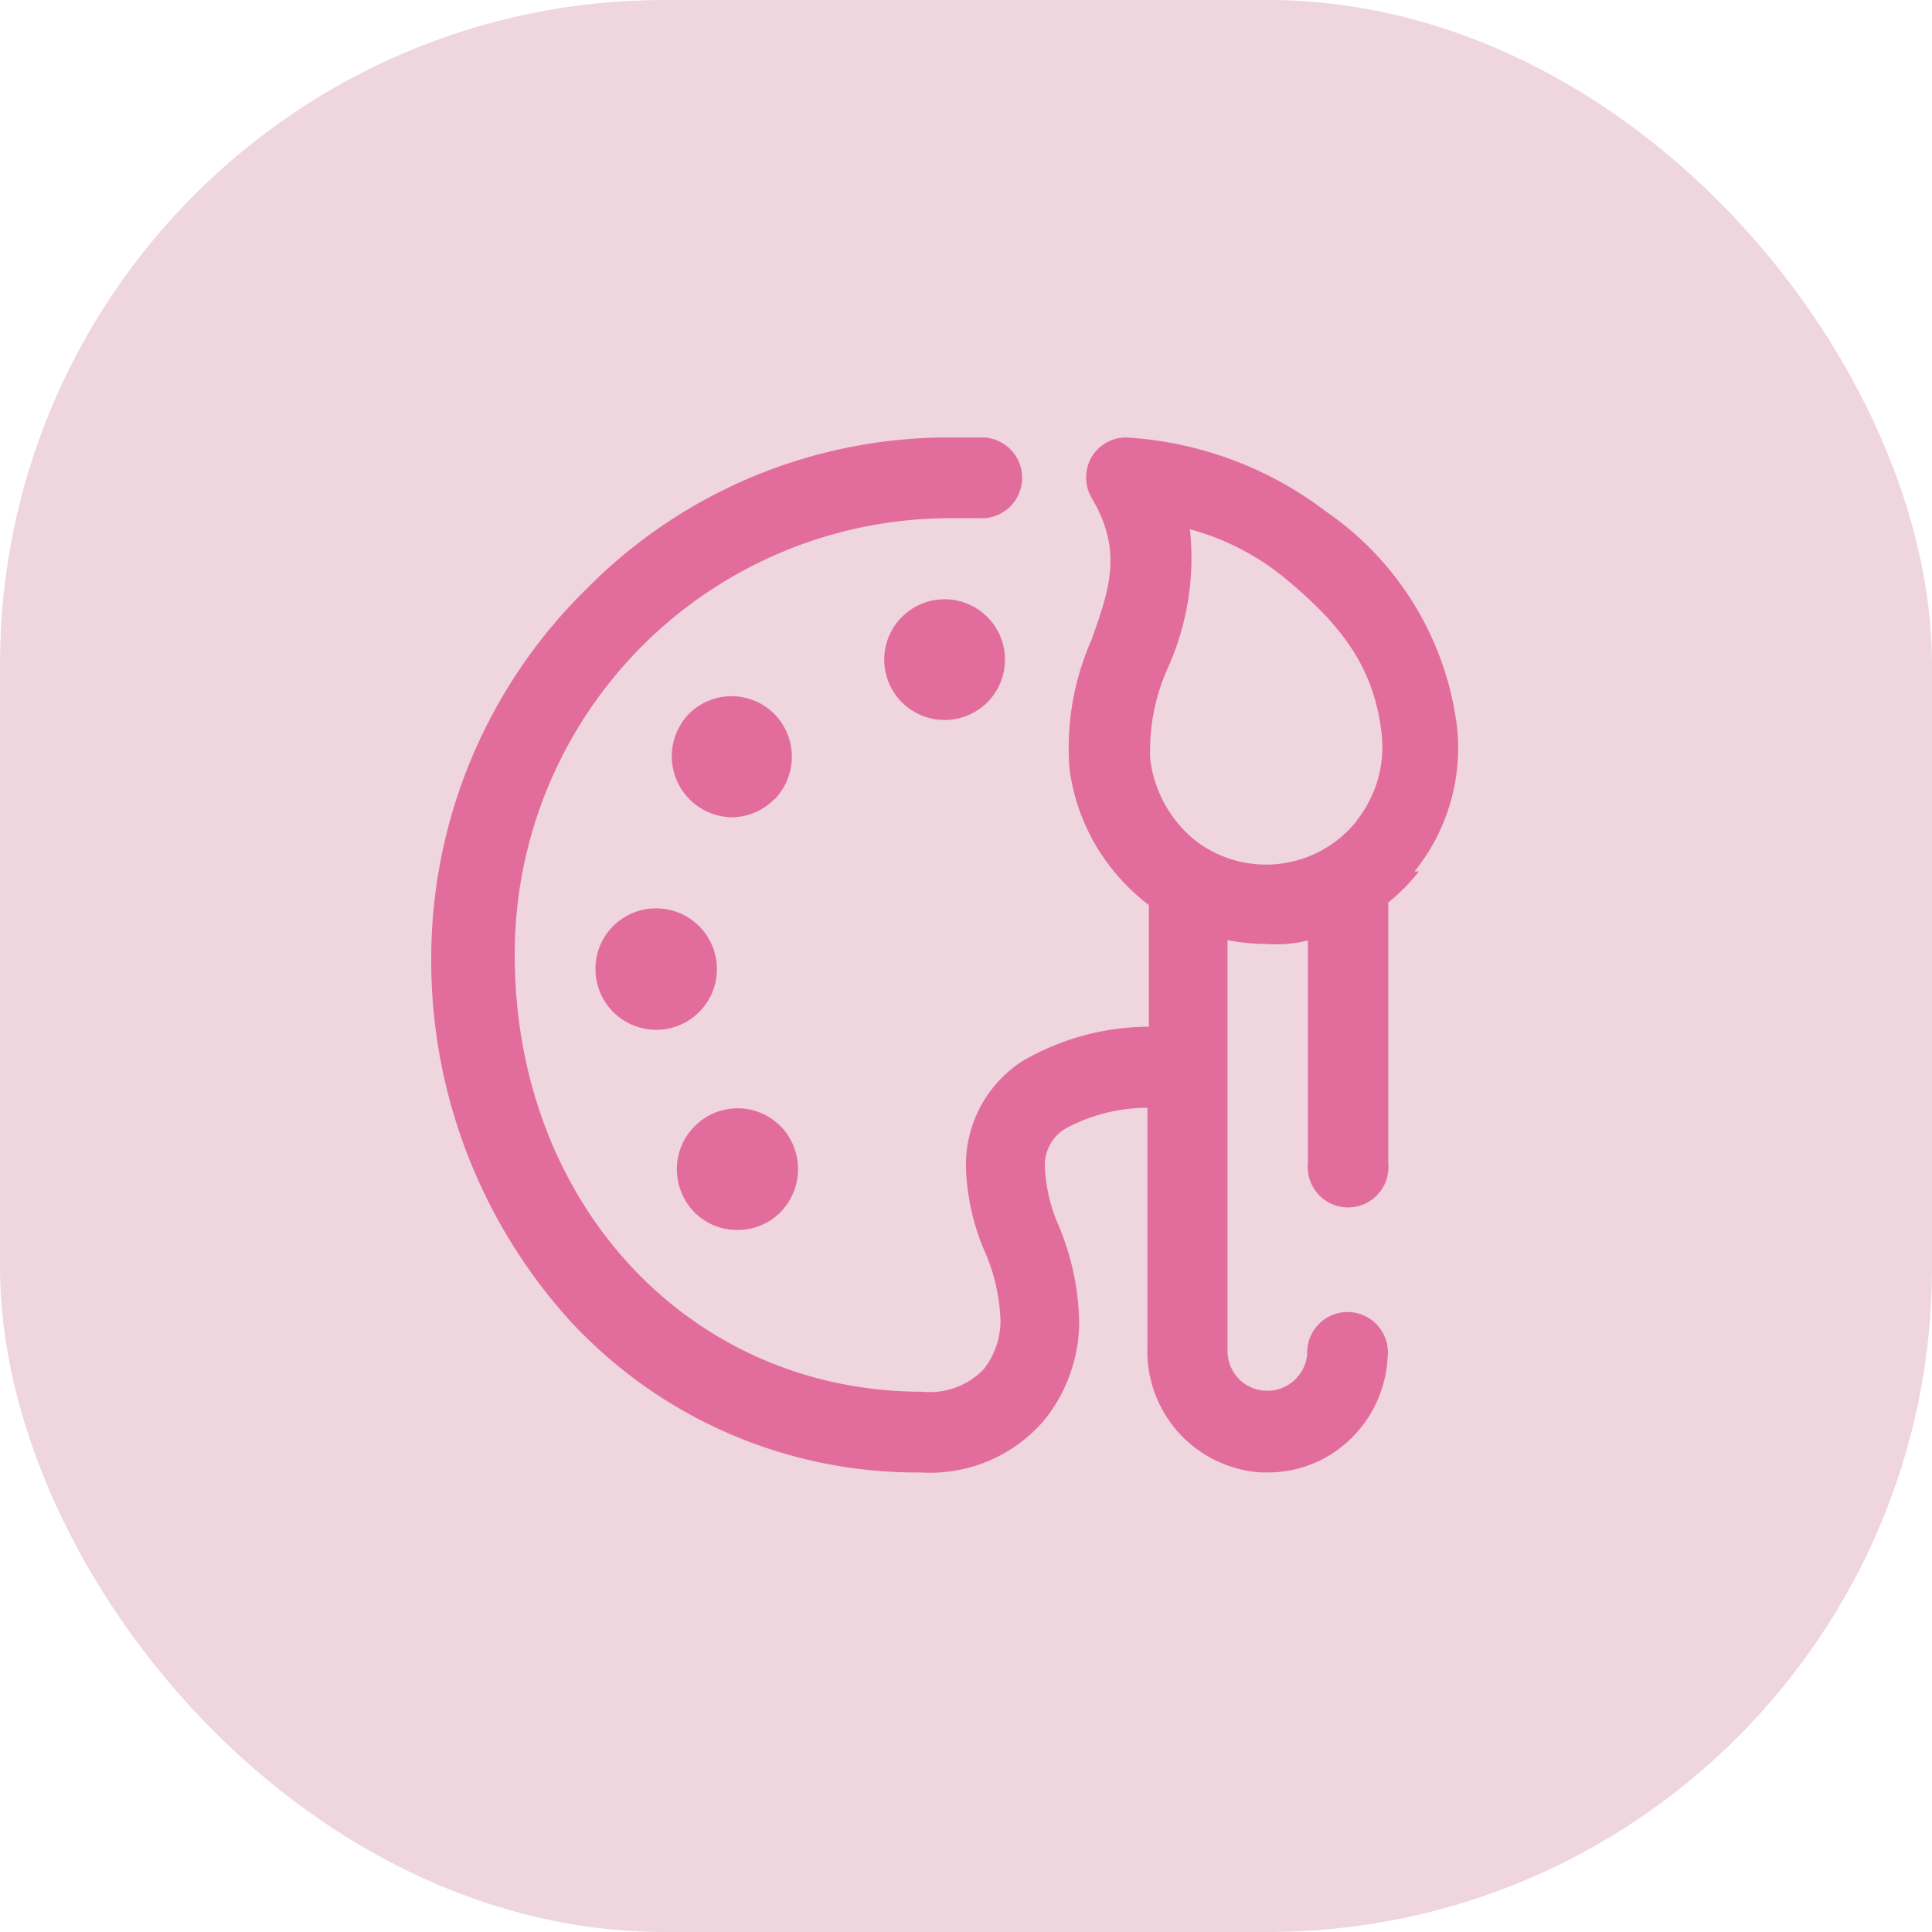 <svg xmlns="http://www.w3.org/2000/svg" viewBox="0 0 56 56"><defs><style>.cls-1{fill:#efd5de;}.cls-2{fill:#e26d9d;}</style></defs><title>Ресурс 79</title><g id="Слой_2" data-name="Слой 2"><g id="Главная"><rect class="cls-1" width="56" height="56" rx="19.26" ry="19.26"/><path class="cls-2" d="M39.32,23.79a3.43,3.43,0,0,0,.73-2.49c-.22-2.06-1.29-3.31-2.94-4.65a7.4,7.4,0,0,0-2.62-1.31,7.78,7.78,0,0,1-.63,4A5.84,5.84,0,0,0,33.34,22a3.59,3.59,0,0,0,1.29,2.35,3.36,3.36,0,0,0,4.69-.55Zm1.81,1.47a5.83,5.83,0,0,1-.89.9v7.56a1.17,1.17,0,1,1-2.33,0V27.26a4.09,4.09,0,0,1-.61.1,4.3,4.3,0,0,1-.62,0,5.78,5.78,0,0,1-1.1-.11V39.11a1.18,1.18,0,0,0,.31.84,1.16,1.16,0,0,0,2-.72,1.17,1.17,0,1,1,2.33.12,3.52,3.52,0,0,1-1.15,2.43,3.42,3.42,0,0,1-2.33.9h-.18A3.52,3.52,0,0,1,33.26,39V32.11a5,5,0,0,0-2.39.61,1.24,1.24,0,0,0-.58,1.17,4.66,4.66,0,0,0,.39,1.62,7.59,7.59,0,0,1,.6,2.78,4.56,4.56,0,0,1-1,2.86,4.35,4.35,0,0,1-3.59,1.53,13.67,13.67,0,0,1-10.19-4.42,15.56,15.56,0,0,1-4-10.58A15,15,0,0,1,17,17.07a14.74,14.74,0,0,1,10.53-4.39c.32,0,.64,0,1,0a1.17,1.17,0,0,1-.15,2.34c-.26,0-.53,0-.8,0A12.63,12.63,0,0,0,14.92,27.68c0,7.22,5.08,12.66,11.82,12.66a2.16,2.16,0,0,0,1.78-.66A2.29,2.29,0,0,0,29,38.29a5.45,5.45,0,0,0-.45-2A6.65,6.65,0,0,1,28,33.89a3.58,3.58,0,0,1,1.63-3.13,7.32,7.32,0,0,1,3.67-1V26.23l-.08-.06A5.92,5.92,0,0,1,31,22.29a7.77,7.77,0,0,1,.64-3.75c.51-1.44.92-2.57,0-4.11a1.18,1.18,0,0,1,0-1.18,1.16,1.16,0,0,1,1-.57,10.58,10.58,0,0,1,5.8,2.15,8.91,8.91,0,0,1,3.79,6.22,5.7,5.7,0,0,1-1.23,4.21ZM21.38,35.65a1.74,1.74,0,0,0,1.24-.51,1.78,1.78,0,0,0,.51-1.25,1.75,1.75,0,0,0-3-1.24h0a1.74,1.74,0,0,0-.51,1.24,1.78,1.78,0,0,0,.51,1.25,1.72,1.72,0,0,0,1.23.51Zm1.06-12.47a1.77,1.77,0,0,0,0-2.49h0a1.75,1.75,0,0,0-2.47,0,1.77,1.77,0,0,0,1.24,3,1.75,1.75,0,0,0,1.23-.52Zm3.19-4.06a1.75,1.75,0,1,0,1.75-1.75,1.75,1.75,0,0,0-1.75,1.75ZM19,26.33a1.76,1.76,0,1,1-1.74,1.76A1.75,1.75,0,0,1,19,26.33Z"/></g></g></svg>